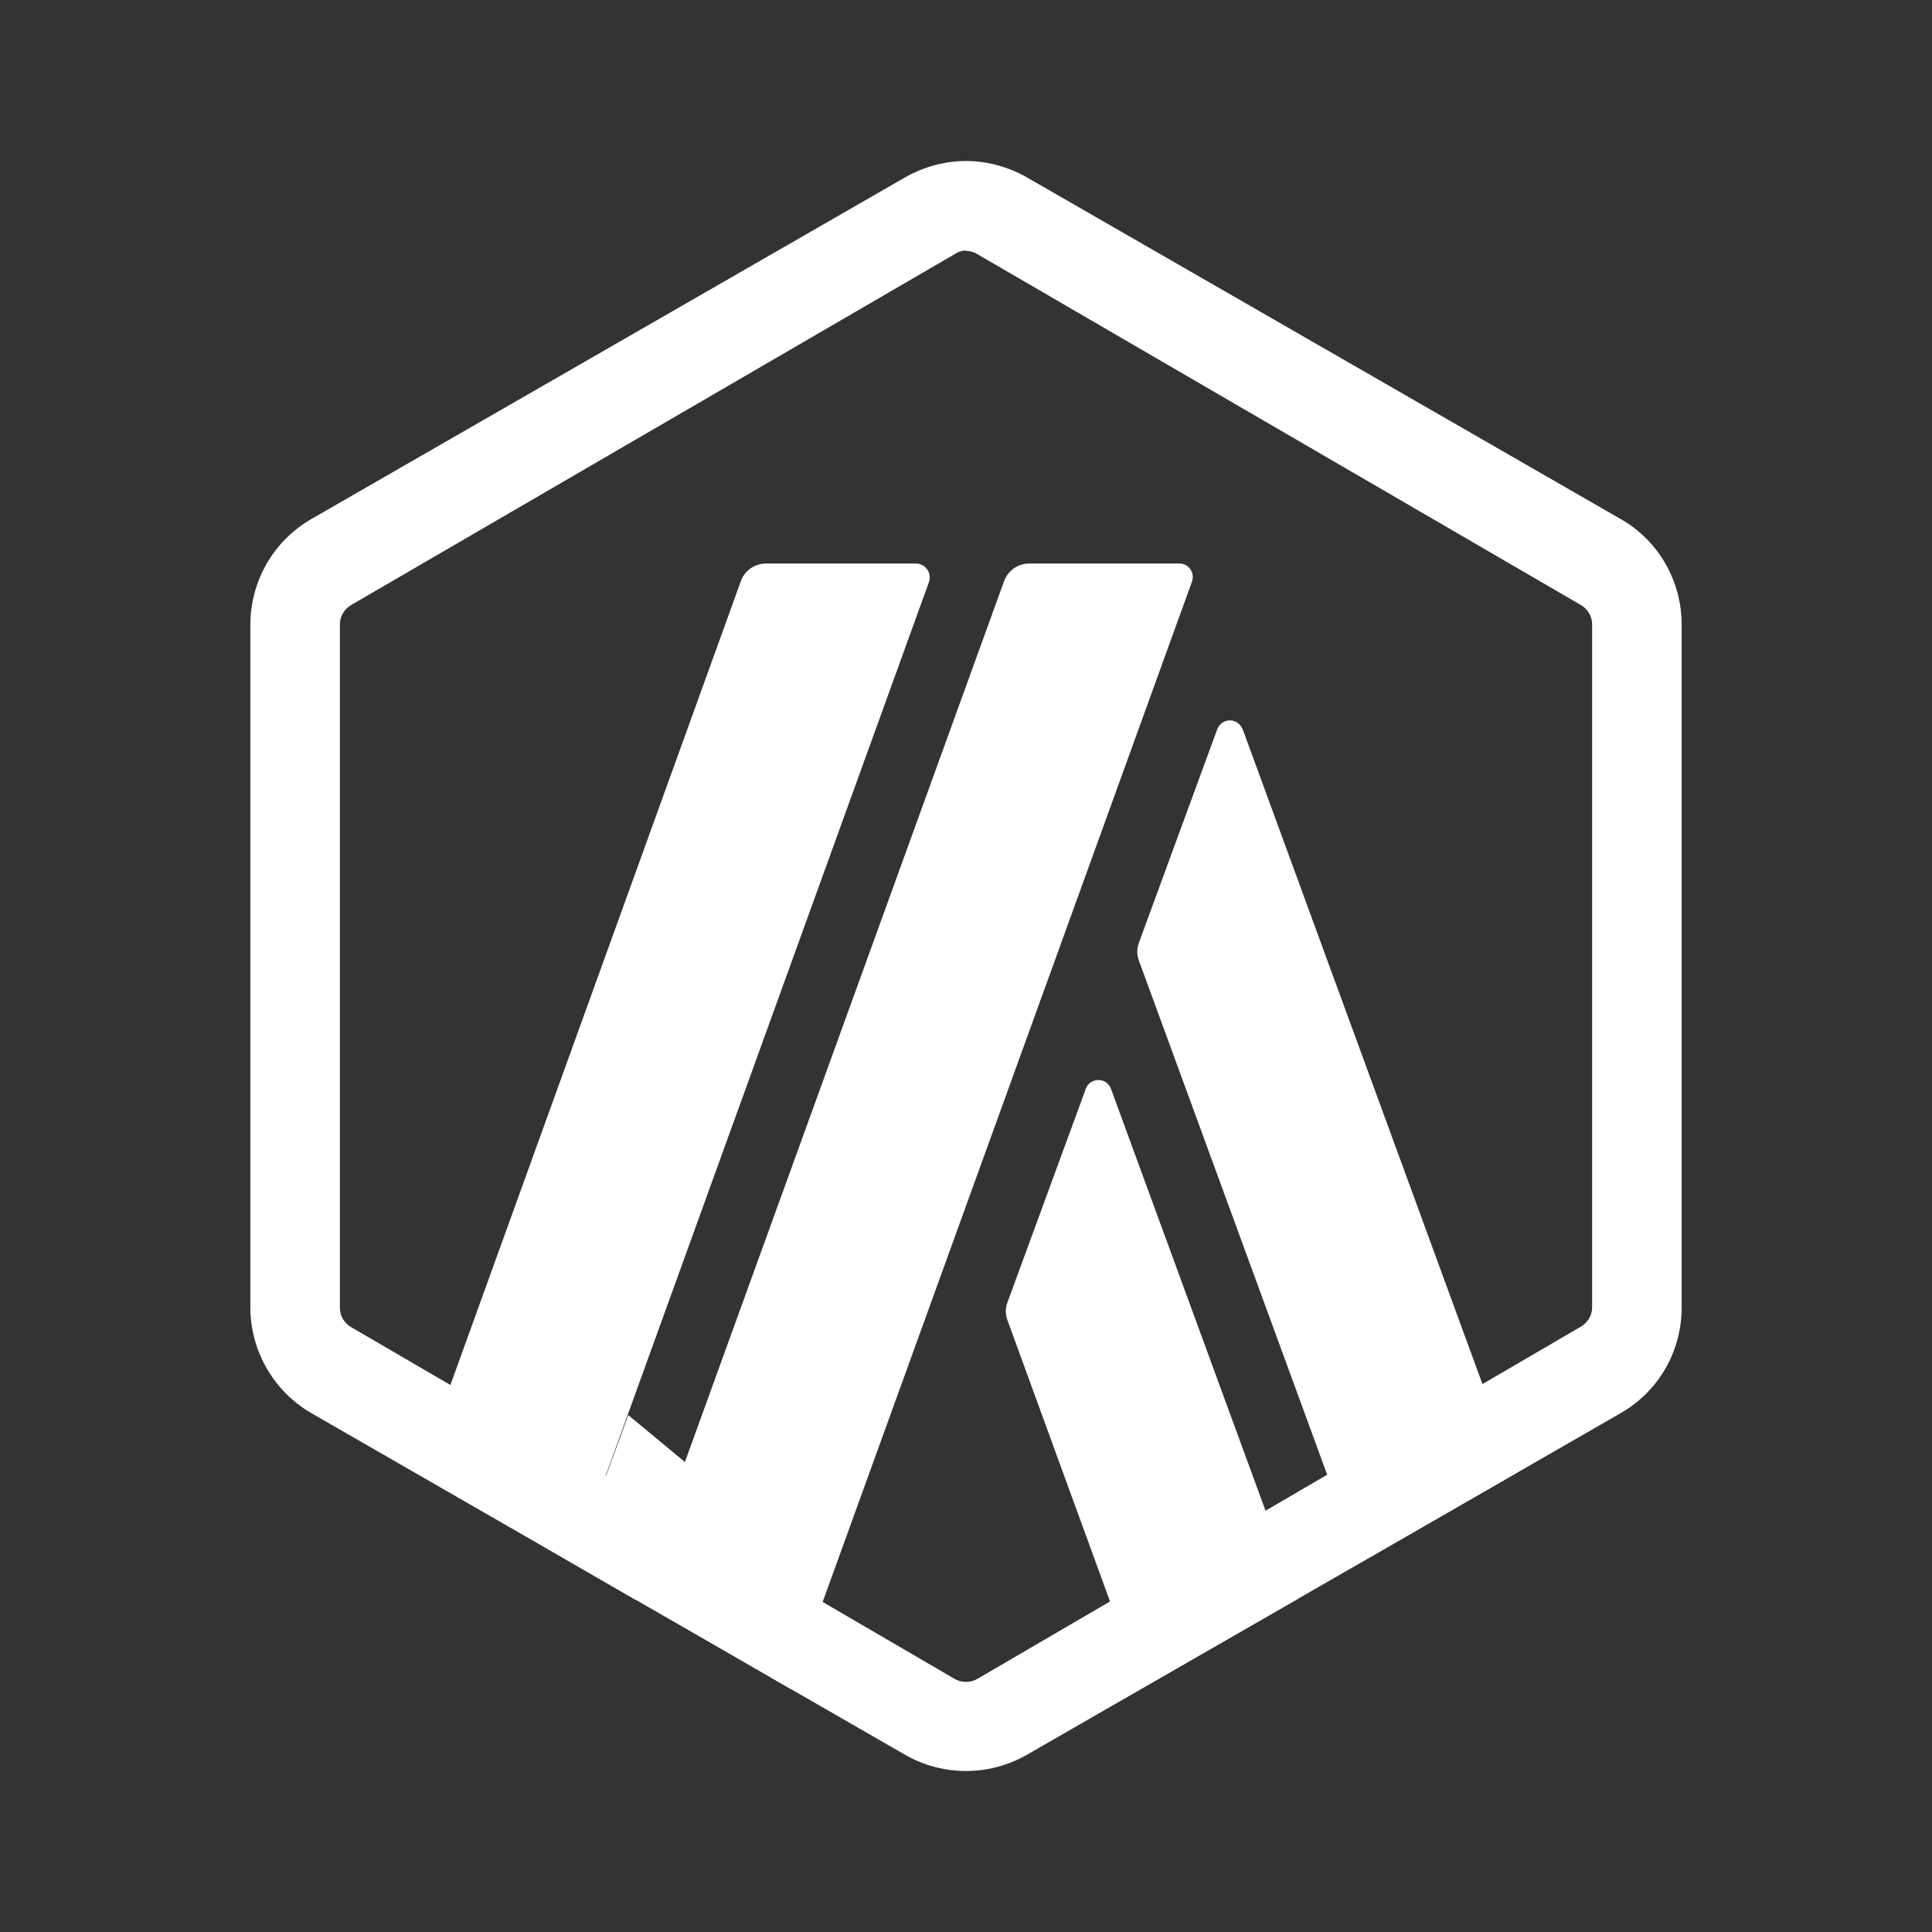 <svg width="24" height="24" viewBox="0 0 24 24" fill="none" xmlns="http://www.w3.org/2000/svg">
<rect x="0" y="0" width="24" height="24" fill="#333333" stroke="none"/>
<path d="M13.489 13.523L12.517 16.173C12.487 16.248 12.487 16.331 12.517 16.406L14.183 20.974L16.122 19.862L13.8 13.523C13.788 13.491 13.767 13.464 13.739 13.445C13.711 13.426 13.678 13.416 13.645 13.416C13.611 13.416 13.578 13.426 13.55 13.445C13.522 13.464 13.501 13.491 13.489 13.523ZM15.434 9.056C15.421 9.024 15.4 8.997 15.372 8.978C15.345 8.959 15.312 8.949 15.278 8.949C15.244 8.949 15.211 8.959 15.184 8.978C15.156 8.997 15.134 9.024 15.122 9.056L14.15 11.706C14.12 11.781 14.12 11.864 14.15 11.939L16.889 19.418L18.823 18.306L15.434 9.05V9.056Z" fill="white"/>
<path d="M12 3.117C12.05 3.117 12.094 3.128 12.139 3.156L19.64 7.517C19.681 7.541 19.716 7.576 19.741 7.618C19.765 7.66 19.778 7.708 19.778 7.756V16.24C19.778 16.288 19.765 16.336 19.741 16.378C19.716 16.42 19.681 16.455 19.64 16.479L12.139 20.857C12.096 20.881 12.049 20.893 12 20.893C11.951 20.893 11.903 20.881 11.861 20.857L4.36 16.485C4.318 16.46 4.284 16.425 4.259 16.384C4.235 16.342 4.222 16.294 4.222 16.245V7.756C4.222 7.656 4.277 7.567 4.36 7.517L11.861 3.156C11.902 3.128 11.95 3.113 12 3.111V3.117ZM12 2C11.739 2 11.472 2.072 11.239 2.206L3.872 6.445C3.641 6.577 3.449 6.768 3.315 6.998C3.182 7.229 3.111 7.49 3.11 7.756V16.24C3.11 16.779 3.399 17.285 3.872 17.557L11.239 21.796C11.47 21.93 11.733 22 12 22C12.267 22 12.53 21.93 12.761 21.796L20.128 17.557C20.361 17.425 20.554 17.233 20.688 17.002C20.821 16.77 20.891 16.507 20.89 16.24V7.756C20.89 7.217 20.601 6.711 20.128 6.445L12.761 2.206C12.528 2.072 12.261 2 12 2Z" fill="white"/>
<path d="M7.127 19.429L7.805 17.579L9.166 18.707L7.894 19.873L7.127 19.429Z" fill="white"/>
<path d="M11.383 7H9.511C9.442 7.001 9.375 7.024 9.319 7.064C9.263 7.105 9.221 7.162 9.2 7.228L5.199 18.301L7.127 19.429L11.539 7.233C11.578 7.122 11.5 7 11.377 7H11.383ZM14.65 7H12.783C12.715 7.001 12.648 7.022 12.593 7.062C12.537 7.102 12.495 7.158 12.472 7.222L7.894 19.857L9.827 20.984L14.806 7.228C14.816 7.202 14.819 7.175 14.816 7.148C14.813 7.121 14.803 7.095 14.788 7.073C14.773 7.05 14.752 7.032 14.728 7.019C14.704 7.006 14.677 7 14.65 7Z" fill="white"/>
</svg>
